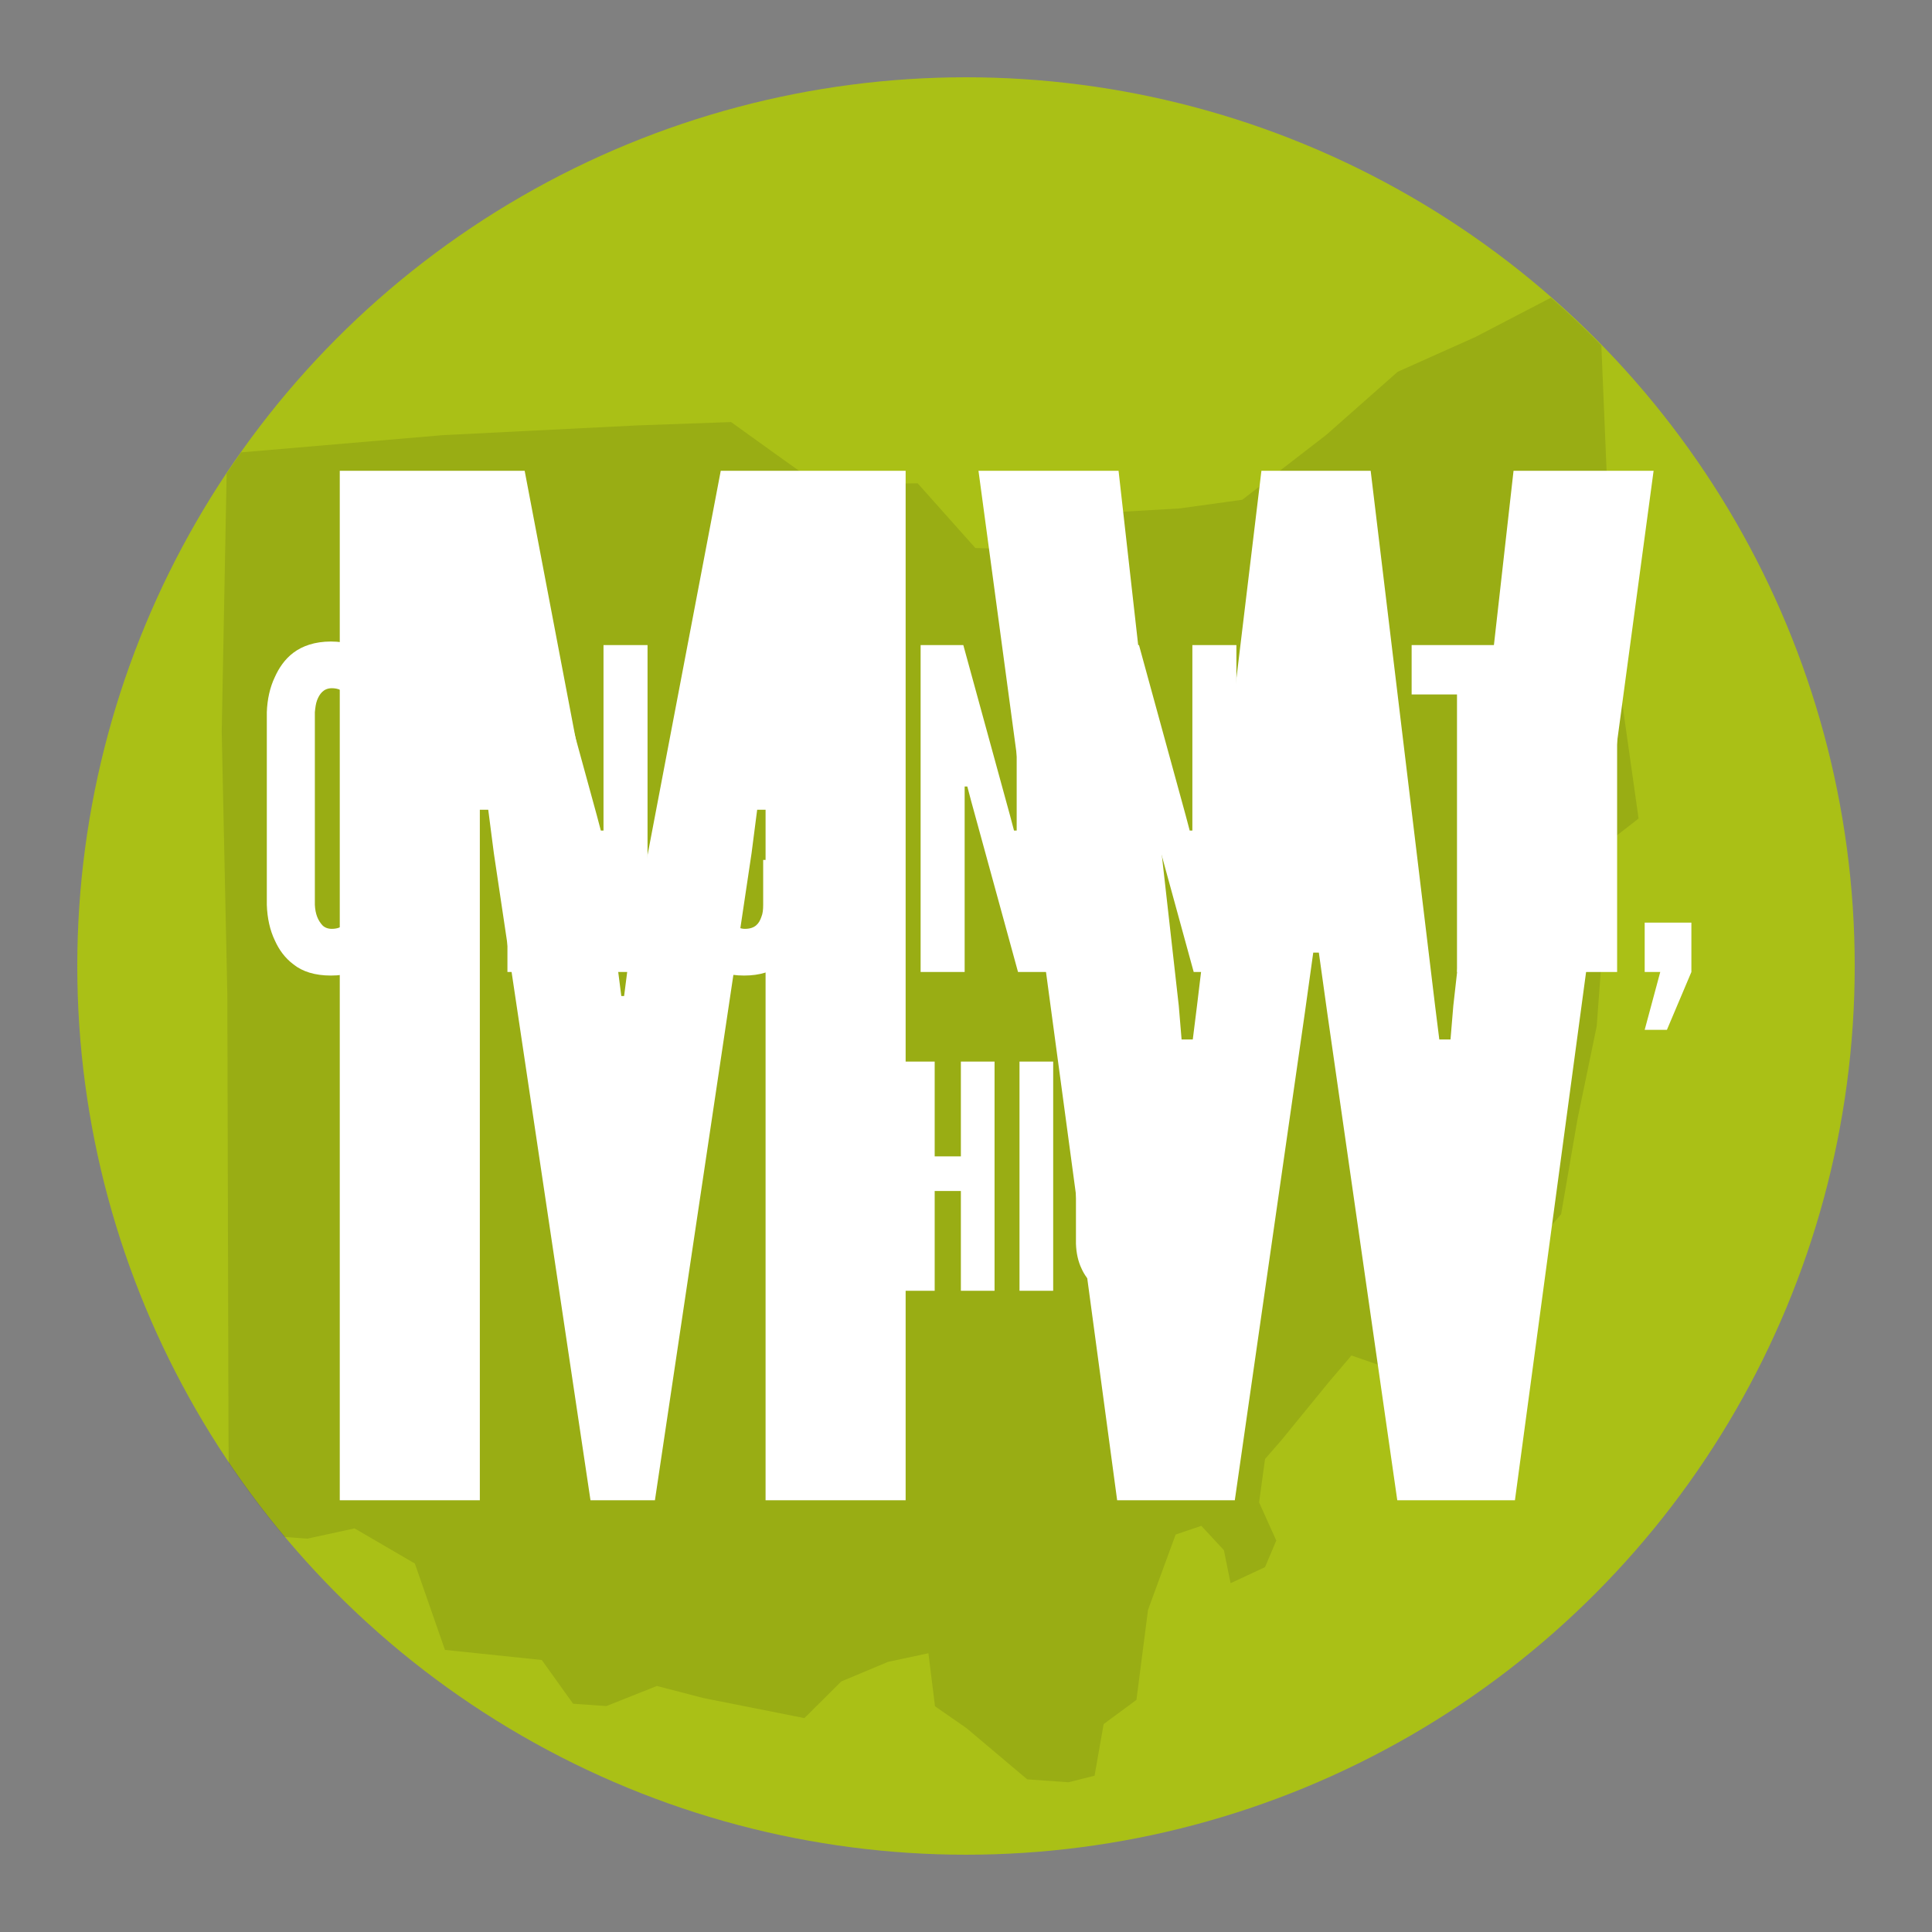 <?xml version="1.0" encoding="utf-8"?>
<!-- Generator: Adobe Illustrator 16.0.4, SVG Export Plug-In . SVG Version: 6.00 Build 0)  -->
<!DOCTYPE svg PUBLIC "-//W3C//DTD SVG 1.1//EN" "http://www.w3.org/Graphics/SVG/1.1/DTD/svg11.dtd">
<svg version="1.1" id="OH" xmlns="http://www.w3.org/2000/svg" xmlns:xlink="http://www.w3.org/1999/xlink" x="0px" y="0px"
	 width="400px" height="400px" viewBox="0 0 400 400" enable-background="new 0 0 400 400" xml:space="preserve">
<rect x="0" y="0" width="400" height="400" fill="#808080" stroke="none"/>
<style type="text/css">
    @media screen and (min-width: 400px) {
        #small {display: none;}
    }
    @media screen and (max-width: 399px) {
        #large {display: none;}
    }
</style>
<circle fill="#AAC016" cx="200" cy="200" r="184"/>
<g id="large">
	<path id="outline" opacity="0.1" d="M332.123,191.708l-2.509-11.685l1.867-4.494l7.769-6.064l-5.124-36.233L331.54,71.52
		c-3.352-3.426-6.832-6.725-10.44-9.882l-15.645,8.14l-16.075,7.194l-14.796,13.07l-17.386,13.429l-12.944,1.791l-11.544,0.67
		l-22.517,7.777l-8.261-0.25l-11.943-13.402l-20.438,0.349l-9.473-6.759l-8.715-6.264l-19.369,0.69l-40.383,2.025l-41.675,3.561
		c-1.026,1.443-2.026,2.908-3.011,4.382l-1.022,53.448l1.164,54.312l0.245,92.471l0.043,4.659
		c3.573,5.296,7.422,10.391,11.512,15.275l4.745,0.36l9.795-2.13l12.48,7.271l6.238,17.887l20.044,2.089l6.485,9.056l6.892,0.484
		l10.458-4.162l9.609,2.499l20.93,4.156l7.63-7.589l9.687-4.058l8.358-1.787l1.366,10.988l6.525,4.526l12.565,10.598l8.542,0.604
		l5.403-1.359l1.878-10.688l6.791-5.008l2.401-18.644l5.715-15.59l5.318-1.801l4.67,5.034l1.385,6.841l7.136-3.325l2.326-5.507
		l-3.556-7.893l1.23-8.995l3.371-3.867l9.782-11.98l4.739-5.578l7.989,2.773l9.505-5.351l13.398-11.944l12.516-14.742l3.371-19.569
		l3.996-19.335L332.123,191.708z"/>
	<g>
		<path fill="#FFFFFF" d="M81.763,178.034v9.301c-0.092,2.763-0.645,5.249-1.658,7.367c-0.829,1.842-2.118,3.591-3.96,4.973
			c-1.842,1.474-4.328,2.302-7.643,2.302s-5.894-0.828-7.735-2.302c-1.842-1.381-3.039-3.131-3.868-4.973
			c-1.013-2.118-1.565-4.604-1.657-7.367v-39.874c0.092-2.67,0.645-5.157,1.657-7.275c0.829-1.842,2.026-3.683,3.868-5.064
			s4.42-2.302,7.735-2.302s5.801,0.921,7.643,2.302s3.131,3.223,3.96,5.064c1.013,2.118,1.565,4.604,1.658,7.275v9.301h-9.301
			v-9.301c0-1.842-0.46-3.131-1.474-4.236c-0.46-0.46-1.289-0.737-2.302-0.737c-1.75,0-2.578,1.29-3.039,2.486
			c-0.276,0.737-0.369,1.565-0.46,2.486v39.874c0.092,1.934,0.645,3.223,1.565,4.236c0.46,0.46,1.105,0.736,1.934,0.736
			c2.118,0,2.947-1.105,3.407-2.486c0.276-0.645,0.369-1.473,0.369-2.486v-9.301H81.763z"/>
		<path fill="#FFFFFF" d="M87.748,133.557h9.945v67.684h-9.945V133.557z"/>
		<path fill="#FFFFFF" d="M115.556,165.971l-0.829-3.131h-0.552v38.4h-9.117v-67.684h8.84l9.669,35.269l0.829,3.131h0.553v-38.4
			h9.117v67.684h-8.84L115.556,165.971z"/>
		<path fill="#FFFFFF" d="M167.308,178.034v9.301c-0.092,2.763-0.645,5.249-1.658,7.367c-0.829,1.842-2.118,3.591-3.96,4.973
			c-1.841,1.474-4.328,2.302-7.643,2.302s-5.894-0.828-7.735-2.302c-1.842-1.381-3.039-3.131-3.868-4.973
			c-1.013-2.118-1.565-4.604-1.657-7.367v-39.874c0.092-2.67,0.645-5.157,1.657-7.275c0.829-1.842,2.026-3.683,3.868-5.064
			s4.42-2.302,7.735-2.302s5.802,0.921,7.643,2.302c1.842,1.381,3.131,3.223,3.96,5.064c1.013,2.118,1.565,4.604,1.658,7.275v9.301
			h-9.301v-9.301c0-1.842-0.46-3.131-1.474-4.236c-0.46-0.46-1.289-0.737-2.302-0.737c-1.75,0-2.578,1.29-3.039,2.486
			c-0.276,0.737-0.369,1.565-0.46,2.486v39.874c0.092,1.934,0.645,3.223,1.565,4.236c0.46,0.46,1.105,0.736,1.934,0.736
			c2.118,0,2.947-1.105,3.407-2.486c0.276-0.645,0.369-1.473,0.369-2.486v-9.301H167.308z"/>
		<path fill="#FFFFFF" d="M173.292,133.557h9.945v67.684h-9.945V133.557z"/>
		<path fill="#FFFFFF" d="M201.101,165.971l-0.829-3.131h-0.552v38.4h-9.117v-67.684h8.84l9.669,35.269l0.829,3.131h0.552v-38.4
			h9.117v67.684h-8.841L201.101,165.971z"/>
		<path fill="#FFFFFF" d="M237.474,165.971l-0.829-3.131h-0.553v38.4h-9.116v-67.684h8.84l9.67,35.269l0.828,3.131h0.553v-38.4
			h9.116v67.684h-8.84L237.474,165.971z"/>
		<path fill="#FFFFFF" d="M260.585,201.24l10.222-67.684h12.155l10.222,67.684h-9.669l-1.842-13.813h-9.577l-1.842,13.813H260.585z
			 M277.437,155.565l-0.276-1.75h-0.552l-0.276,1.75l-2.854,21.364h6.814L277.437,155.565z"/>
		<path fill="#FFFFFF" d="M292.264,143.778v-10.222h28.73v10.222h-9.393v57.462h-9.945v-57.462H292.264z"/>
		<path fill="#FFFFFF" d="M324.861,133.557h9.945v67.684h-9.945V133.557z"/>
		<path fill="#FFFFFF" d="M350.184,201.24l-5.065,11.972h-4.604l3.223-11.972h-3.223v-10.222h9.669V201.24z"/>
		<path fill="#FFFFFF" d="M181.83,257.491c-0.064,1.938-0.452,3.681-1.162,5.165c-0.581,1.291-1.485,2.518-2.776,3.486
			c-1.292,1.033-3.034,1.614-5.358,1.614s-4.132-0.581-5.423-1.614c-1.291-0.969-2.13-2.195-2.711-3.486
			c-0.71-1.484-1.098-3.228-1.162-5.165v-27.954c0.064-1.872,0.452-3.615,1.162-5.101c0.581-1.291,1.42-2.582,2.711-3.551
			c1.292-0.968,3.099-1.613,5.423-1.613s4.067,0.646,5.358,1.613c1.291,0.969,2.195,2.26,2.776,3.551
			c0.71,1.485,1.098,3.229,1.162,5.101V257.491z M174.858,229.537c0-1.291-0.258-2.195-0.904-2.97
			c-0.323-0.322-0.839-0.517-1.42-0.517c-1.227,0-1.808,0.904-2.066,1.743c-0.194,0.517-0.258,1.098-0.258,1.743v27.954
			c0,1.356,0.323,2.26,0.968,2.971c0.323,0.322,0.775,0.516,1.356,0.516c1.227,0,1.808-0.774,2.066-1.743
			c0.193-0.451,0.258-1.032,0.258-1.743V229.537z"/>
		<path fill="#FFFFFF" d="M198.939,246.581h-5.423v20.659h-6.972v-47.451h6.972v19.626h5.423v-19.626h6.973v47.451h-6.973V246.581z"
			/>
		<path fill="#FFFFFF" d="M211.077,219.789h6.973v47.451h-6.973V219.789z"/>
		<path fill="#FFFFFF" d="M241.356,257.491c-0.064,1.938-0.452,3.681-1.162,5.165c-0.581,1.291-1.484,2.518-2.776,3.486
			c-1.291,1.033-3.034,1.614-5.358,1.614s-4.132-0.581-5.423-1.614c-1.291-0.969-2.13-2.195-2.711-3.486
			c-0.711-1.484-1.098-3.228-1.162-5.165v-27.954c0.064-1.872,0.451-3.615,1.162-5.101c0.581-1.291,1.42-2.582,2.711-3.551
			c1.291-0.968,3.099-1.613,5.423-1.613s4.067,0.646,5.358,1.613c1.292,0.969,2.195,2.26,2.776,3.551
			c0.71,1.485,1.098,3.229,1.162,5.101V257.491z M234.384,229.537c0-1.291-0.258-2.195-0.903-2.97
			c-0.323-0.322-0.84-0.517-1.421-0.517c-1.227,0-1.808,0.904-2.065,1.743c-0.193,0.517-0.259,1.098-0.259,1.743v27.954
			c0,1.356,0.323,2.26,0.969,2.971c0.323,0.322,0.774,0.516,1.355,0.516c1.227,0,1.808-0.774,2.066-1.743
			c0.193-0.451,0.258-1.032,0.258-1.743V229.537z"/>
	</g>
</g>
<g id="small">
	<path fill="#FFFFFF" d="M122.255,310.614l-20.01-133.977l-1.16-8.99h-1.74v142.967H70.346V97.469h38.279l18.56,97.438l1.45,11.31
		h0.58l1.449-11.31l18.56-97.438h38.279v213.145h-28.999V167.647h-1.74l-1.16,8.99l-20.009,133.977H122.255z"/>
	<path fill="#FFFFFF" d="M255.653,310.614h-24.359l-28.71-213.145h29l12.47,110.778l0.58,6.959h2.319l0.87-6.959l13.34-110.778
		h22.619l13.34,110.778l0.87,6.959h2.32l0.58-6.959l12.47-110.778h28.999l-28.71,213.145h-24.359l-14.499-100.918l-1.74-12.469
		h-1.16l-1.739,12.469L255.653,310.614z"/>
</g>
</svg>
